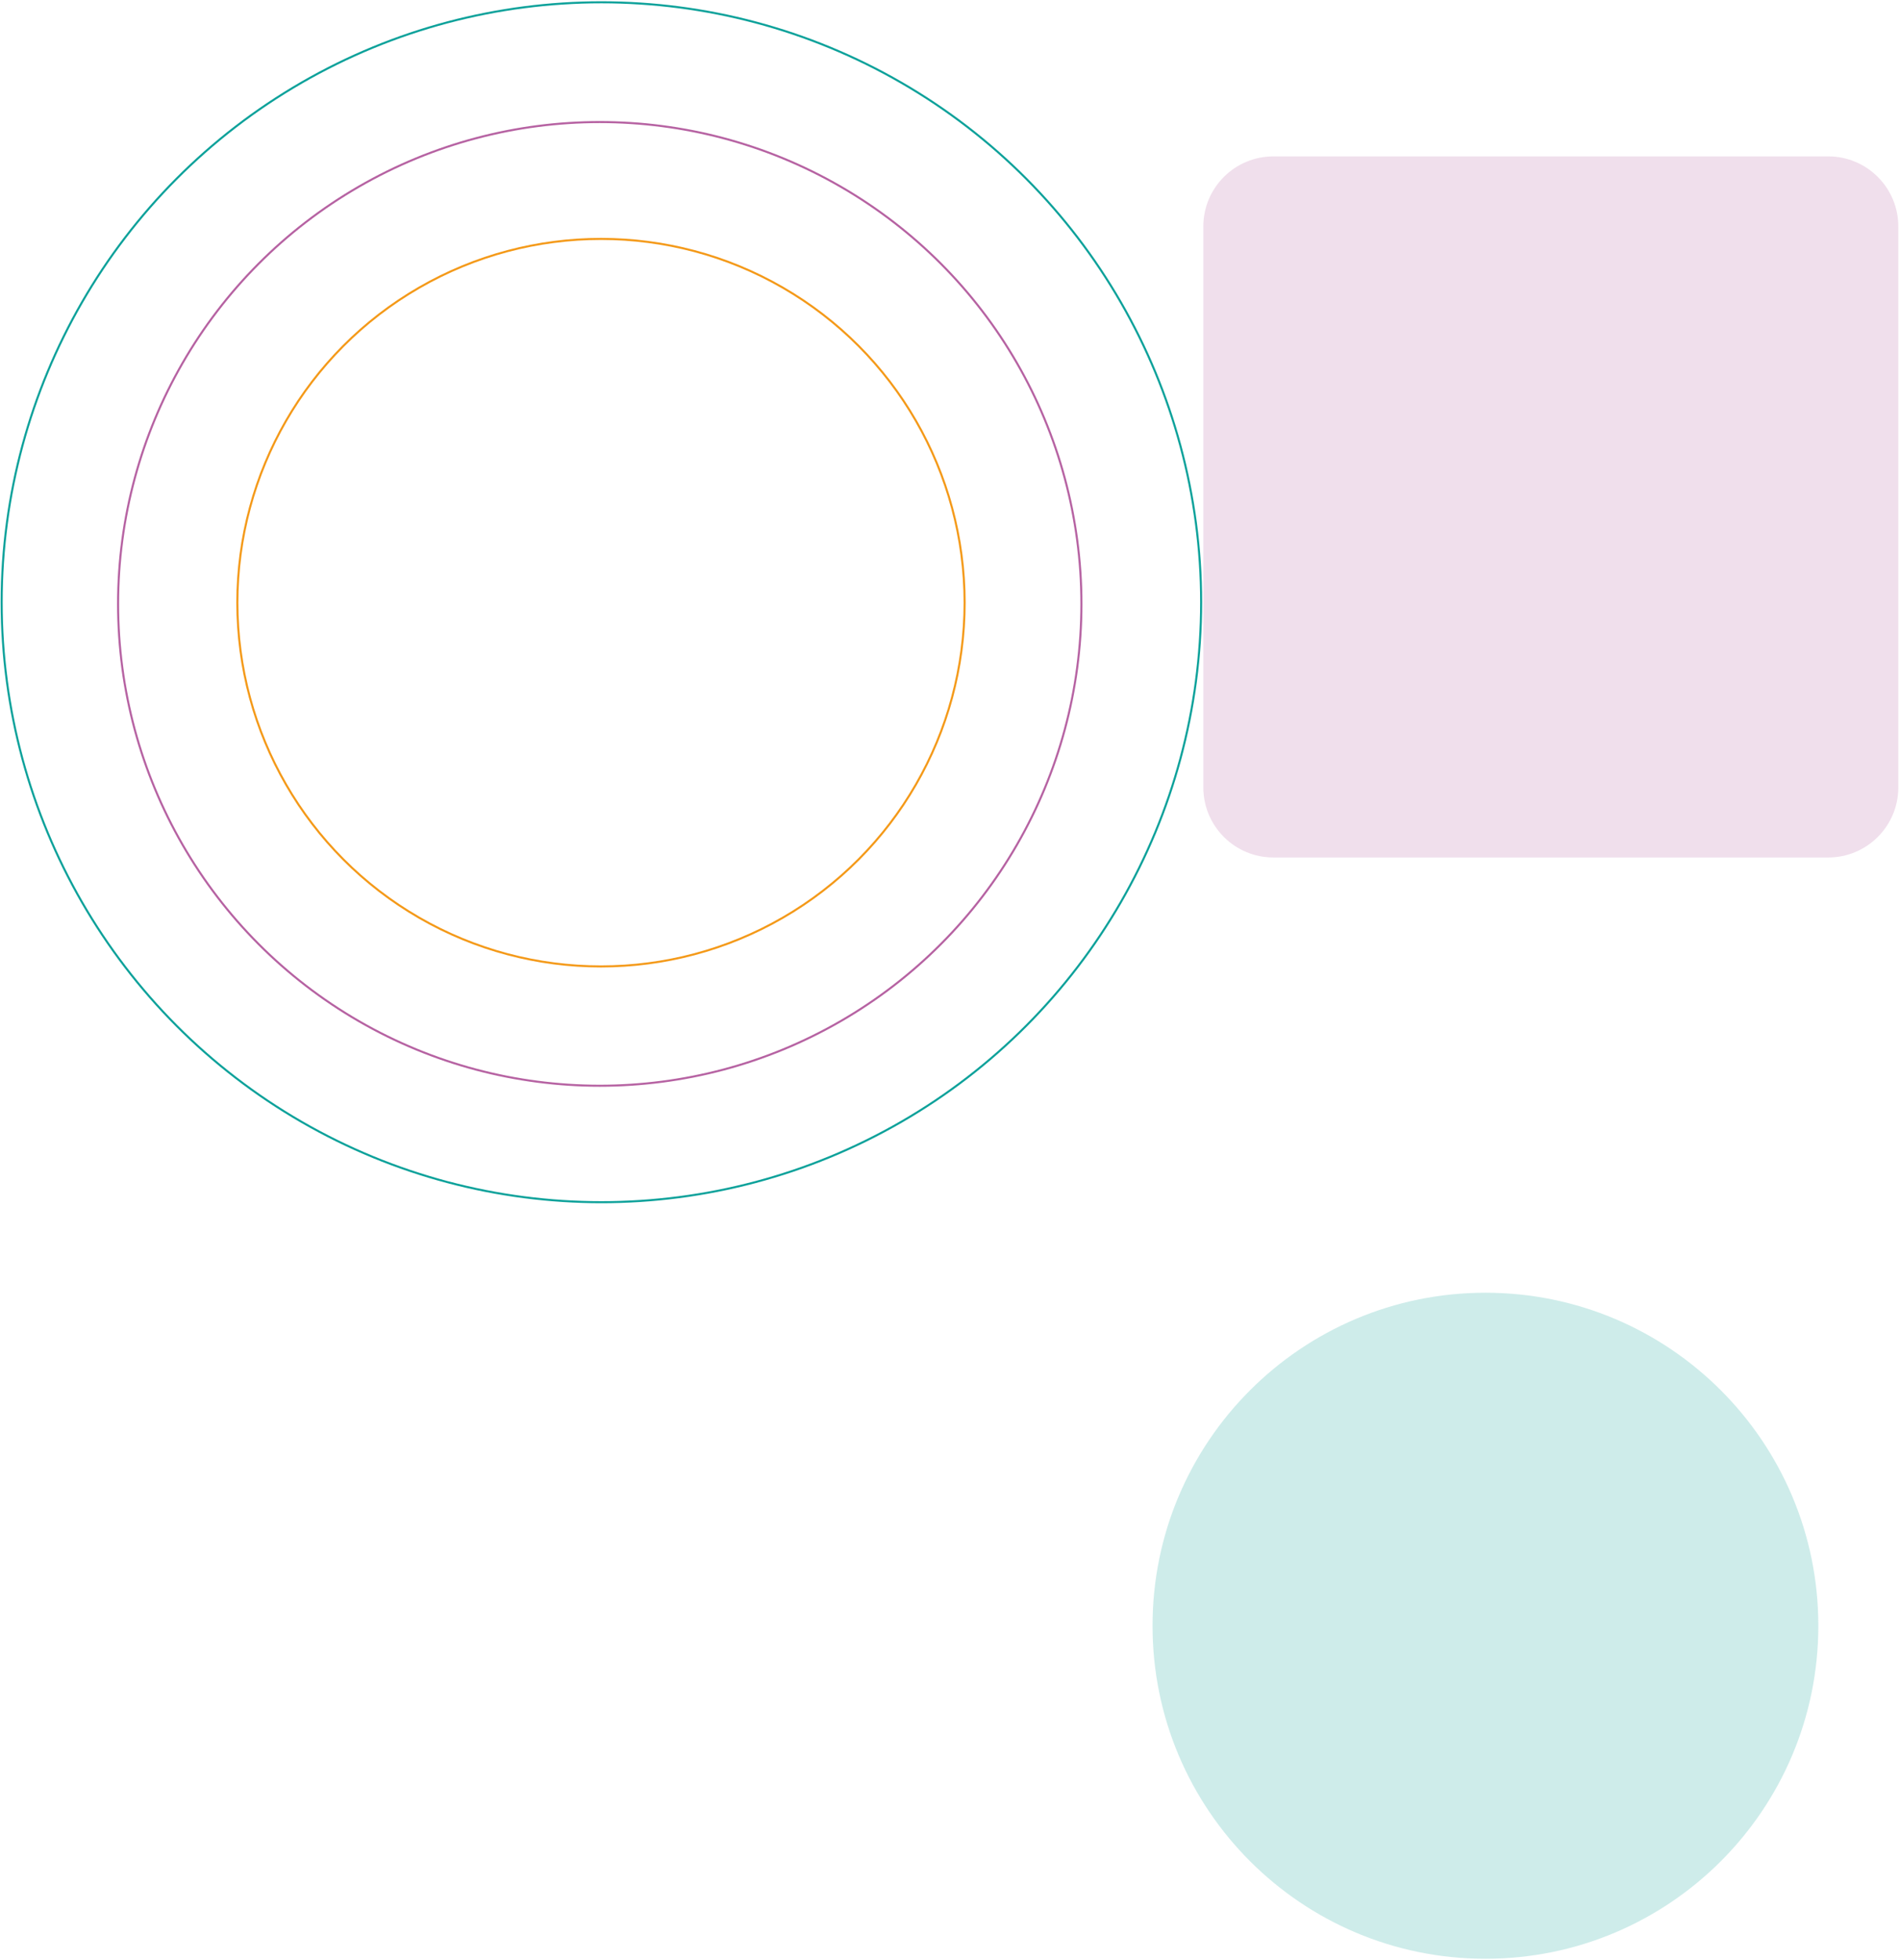 <svg width="741" height="764" viewBox="0 0 741 764" fill="none" xmlns="http://www.w3.org/2000/svg">
<circle cx="234.301" cy="234.301" r="233.901" transform="matrix(-1 0 0 1 468.848 0.49)" stroke="#0DA19A" stroke-width="0.801"/>
<circle cx="188.252" cy="188.252" r="187.851" transform="matrix(-1 0 0 1 422.156 47.184)" stroke="#B662A2" stroke-width="0.801"/>
<circle cx="142.22" cy="142.22" r="141.819" transform="matrix(-1 0 0 1 376.602 92.737)" stroke="#F49918" stroke-width="0.801"/>
<path d="M496.63 60.971H713.011C728.107 60.971 740.344 73.208 740.344 88.303V306.962C740.344 322.058 728.107 334.295 713.011 334.295H496.63C481.535 334.295 469.297 322.058 469.297 306.962V88.303C469.297 73.208 481.535 60.971 496.63 60.971Z" fill="#B662A2" fill-opacity="0.2"/>
<path d="M579.32 763.641C507.617 763.641 449.491 705.515 449.491 633.812C449.491 562.11 507.617 503.983 579.32 503.983C651.022 503.983 709.148 562.11 709.148 633.812C709.148 705.515 651.022 763.641 579.32 763.641Z" fill="#0BA19A" fill-opacity="0.2"/>
</svg>
